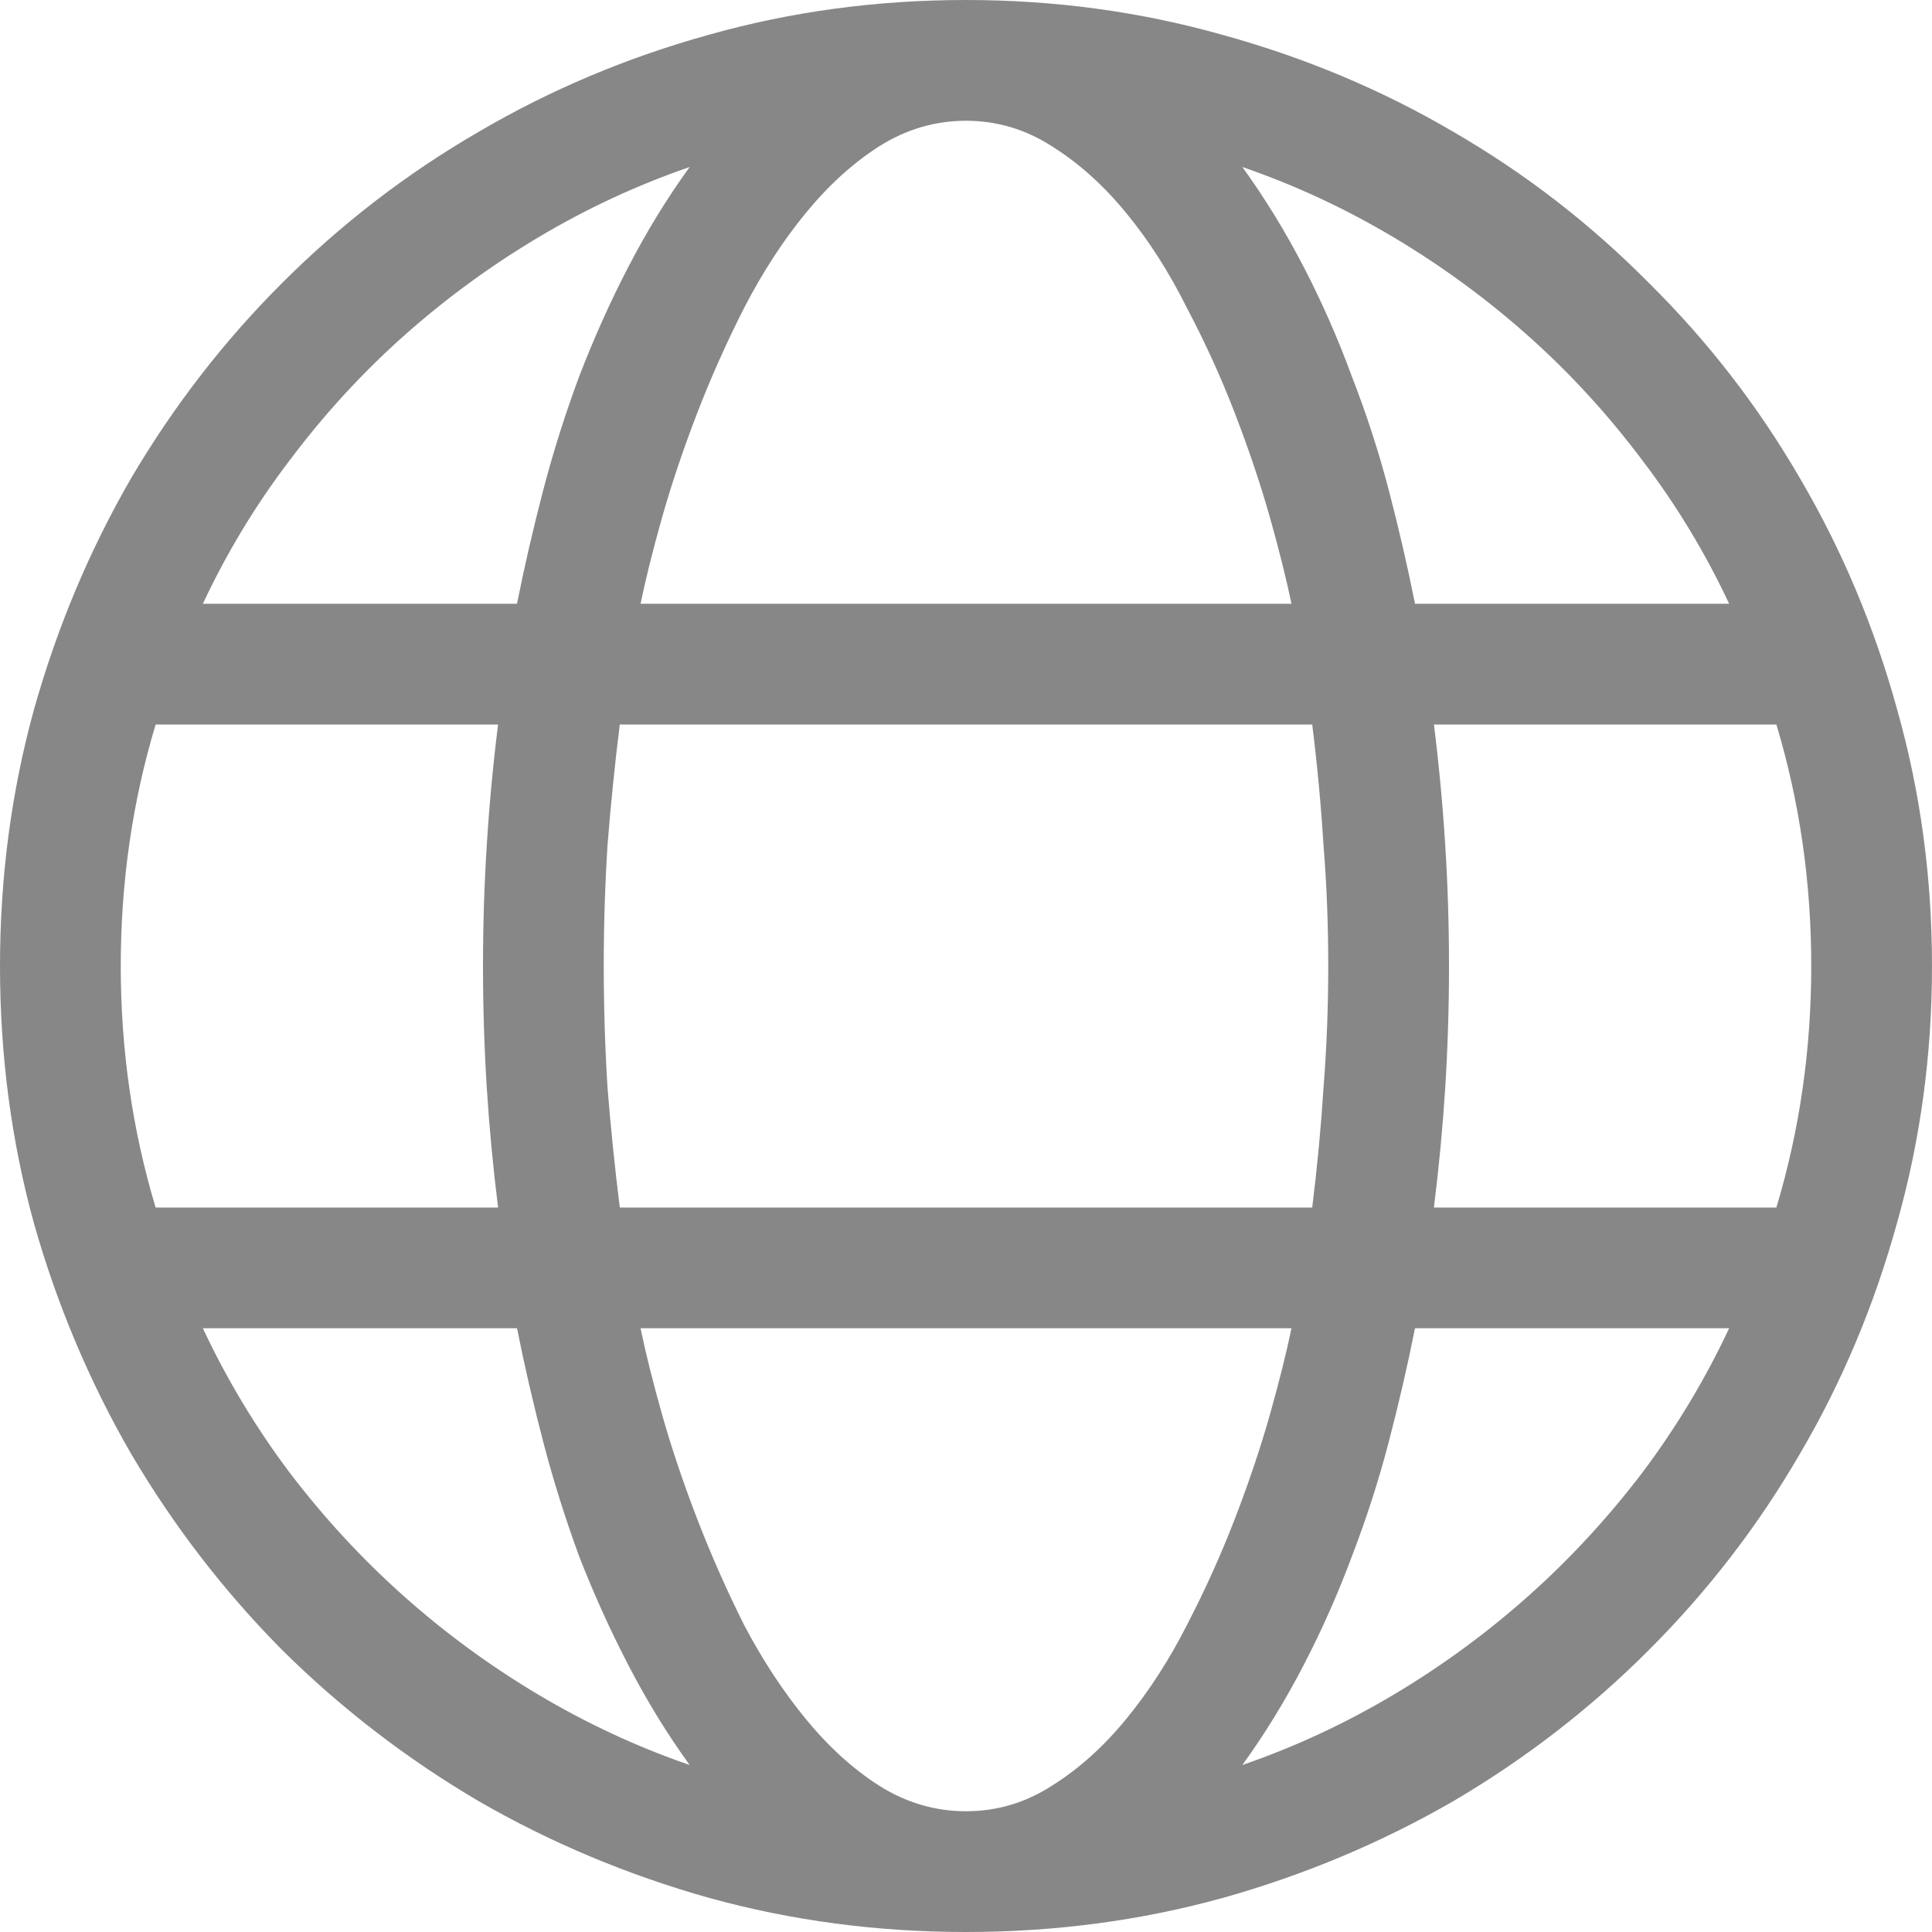 <svg width="20" height="20" viewBox="0 0 20 20" fill="none" xmlns="http://www.w3.org/2000/svg">
<path d="M10 0C10.918 0 11.803 0.12 12.656 0.361C13.509 0.596 14.307 0.931 15.049 1.367C15.791 1.797 16.465 2.318 17.07 2.93C17.682 3.535 18.203 4.209 18.633 4.951C19.069 5.693 19.404 6.491 19.639 7.344C19.88 8.197 20 9.082 20 10C20 10.918 19.88 11.803 19.639 12.656C19.404 13.509 19.069 14.307 18.633 15.049C18.203 15.791 17.682 16.468 17.07 17.08C16.465 17.686 15.791 18.206 15.049 18.643C14.307 19.072 13.509 19.408 12.656 19.648C11.803 19.883 10.918 20 10 20C9.082 20 8.197 19.883 7.344 19.648C6.491 19.408 5.693 19.072 4.951 18.643C4.209 18.206 3.532 17.686 2.92 17.08C2.314 16.468 1.794 15.791 1.357 15.049C0.928 14.307 0.592 13.512 0.352 12.666C0.117 11.813 0 10.925 0 10C0 9.082 0.117 8.197 0.352 7.344C0.592 6.491 0.928 5.693 1.357 4.951C1.794 4.209 2.314 3.535 2.92 2.93C3.532 2.318 4.209 1.797 4.951 1.367C5.693 0.931 6.488 0.596 7.334 0.361C8.187 0.12 9.076 0 10 0ZM17.9 6.25C17.653 5.723 17.354 5.228 17.002 4.766C16.65 4.297 16.26 3.87 15.83 3.486C15.4 3.102 14.935 2.76 14.434 2.461C13.932 2.161 13.408 1.917 12.861 1.729C13.096 2.054 13.307 2.399 13.496 2.764C13.685 3.128 13.851 3.506 13.994 3.896C14.144 4.281 14.271 4.671 14.375 5.068C14.479 5.465 14.57 5.859 14.648 6.25H17.9ZM18.75 10C18.75 9.134 18.63 8.301 18.389 7.5H14.844C14.896 7.917 14.935 8.333 14.961 8.75C14.987 9.16 15 9.577 15 10C15 10.423 14.987 10.843 14.961 11.26C14.935 11.67 14.896 12.083 14.844 12.5H18.389C18.63 11.699 18.75 10.866 18.75 10ZM10 18.75C10.319 18.75 10.615 18.662 10.889 18.486C11.169 18.311 11.426 18.079 11.66 17.793C11.895 17.506 12.103 17.184 12.285 16.826C12.474 16.462 12.64 16.094 12.783 15.723C12.926 15.352 13.047 14.993 13.145 14.648C13.242 14.303 13.317 14.004 13.369 13.75H6.631C6.683 14.004 6.758 14.303 6.855 14.648C6.953 14.993 7.074 15.352 7.217 15.723C7.36 16.094 7.523 16.462 7.705 16.826C7.894 17.184 8.105 17.506 8.34 17.793C8.574 18.079 8.828 18.311 9.102 18.486C9.382 18.662 9.681 18.75 10 18.75ZM13.584 12.5C13.636 12.083 13.675 11.67 13.701 11.26C13.734 10.843 13.75 10.423 13.75 10C13.75 9.577 13.734 9.16 13.701 8.75C13.675 8.333 13.636 7.917 13.584 7.5H6.416C6.364 7.917 6.322 8.333 6.289 8.75C6.263 9.16 6.25 9.577 6.25 10C6.25 10.423 6.263 10.843 6.289 11.26C6.322 11.67 6.364 12.083 6.416 12.5H13.584ZM1.25 10C1.25 10.866 1.37 11.699 1.611 12.5H5.156C5.104 12.083 5.065 11.67 5.039 11.26C5.013 10.843 5 10.423 5 10C5 9.577 5.013 9.16 5.039 8.75C5.065 8.333 5.104 7.917 5.156 7.5H1.611C1.37 8.301 1.25 9.134 1.25 10ZM10 1.25C9.681 1.25 9.382 1.338 9.102 1.514C8.828 1.689 8.574 1.921 8.34 2.207C8.105 2.493 7.894 2.819 7.705 3.184C7.523 3.542 7.36 3.906 7.217 4.277C7.074 4.648 6.953 5.007 6.855 5.352C6.758 5.697 6.683 5.996 6.631 6.25H13.369C13.317 5.996 13.242 5.697 13.145 5.352C13.047 5.007 12.926 4.648 12.783 4.277C12.64 3.906 12.474 3.542 12.285 3.184C12.103 2.819 11.895 2.493 11.66 2.207C11.426 1.921 11.169 1.689 10.889 1.514C10.615 1.338 10.319 1.25 10 1.25ZM7.139 1.729C6.592 1.917 6.068 2.161 5.566 2.461C5.065 2.76 4.6 3.102 4.17 3.486C3.74 3.87 3.35 4.297 2.998 4.766C2.646 5.228 2.347 5.723 2.1 6.25H5.352C5.43 5.859 5.521 5.465 5.625 5.068C5.729 4.671 5.853 4.281 5.996 3.896C6.146 3.506 6.315 3.128 6.504 2.764C6.693 2.399 6.904 2.054 7.139 1.729ZM2.1 13.75C2.347 14.277 2.646 14.775 2.998 15.244C3.35 15.706 3.74 16.13 4.17 16.514C4.6 16.898 5.065 17.24 5.566 17.539C6.068 17.838 6.592 18.083 7.139 18.271C6.904 17.946 6.693 17.601 6.504 17.236C6.315 16.872 6.146 16.497 5.996 16.113C5.853 15.723 5.729 15.329 5.625 14.932C5.521 14.534 5.43 14.141 5.352 13.75H2.1ZM12.861 18.271C13.408 18.083 13.932 17.838 14.434 17.539C14.935 17.24 15.4 16.898 15.83 16.514C16.26 16.13 16.65 15.706 17.002 15.244C17.354 14.775 17.653 14.277 17.9 13.75H14.648C14.57 14.141 14.479 14.534 14.375 14.932C14.271 15.329 14.144 15.723 13.994 16.113C13.851 16.497 13.685 16.872 13.496 17.236C13.307 17.601 13.096 17.946 12.861 18.271Z" fill="#878787"/>
</svg>

